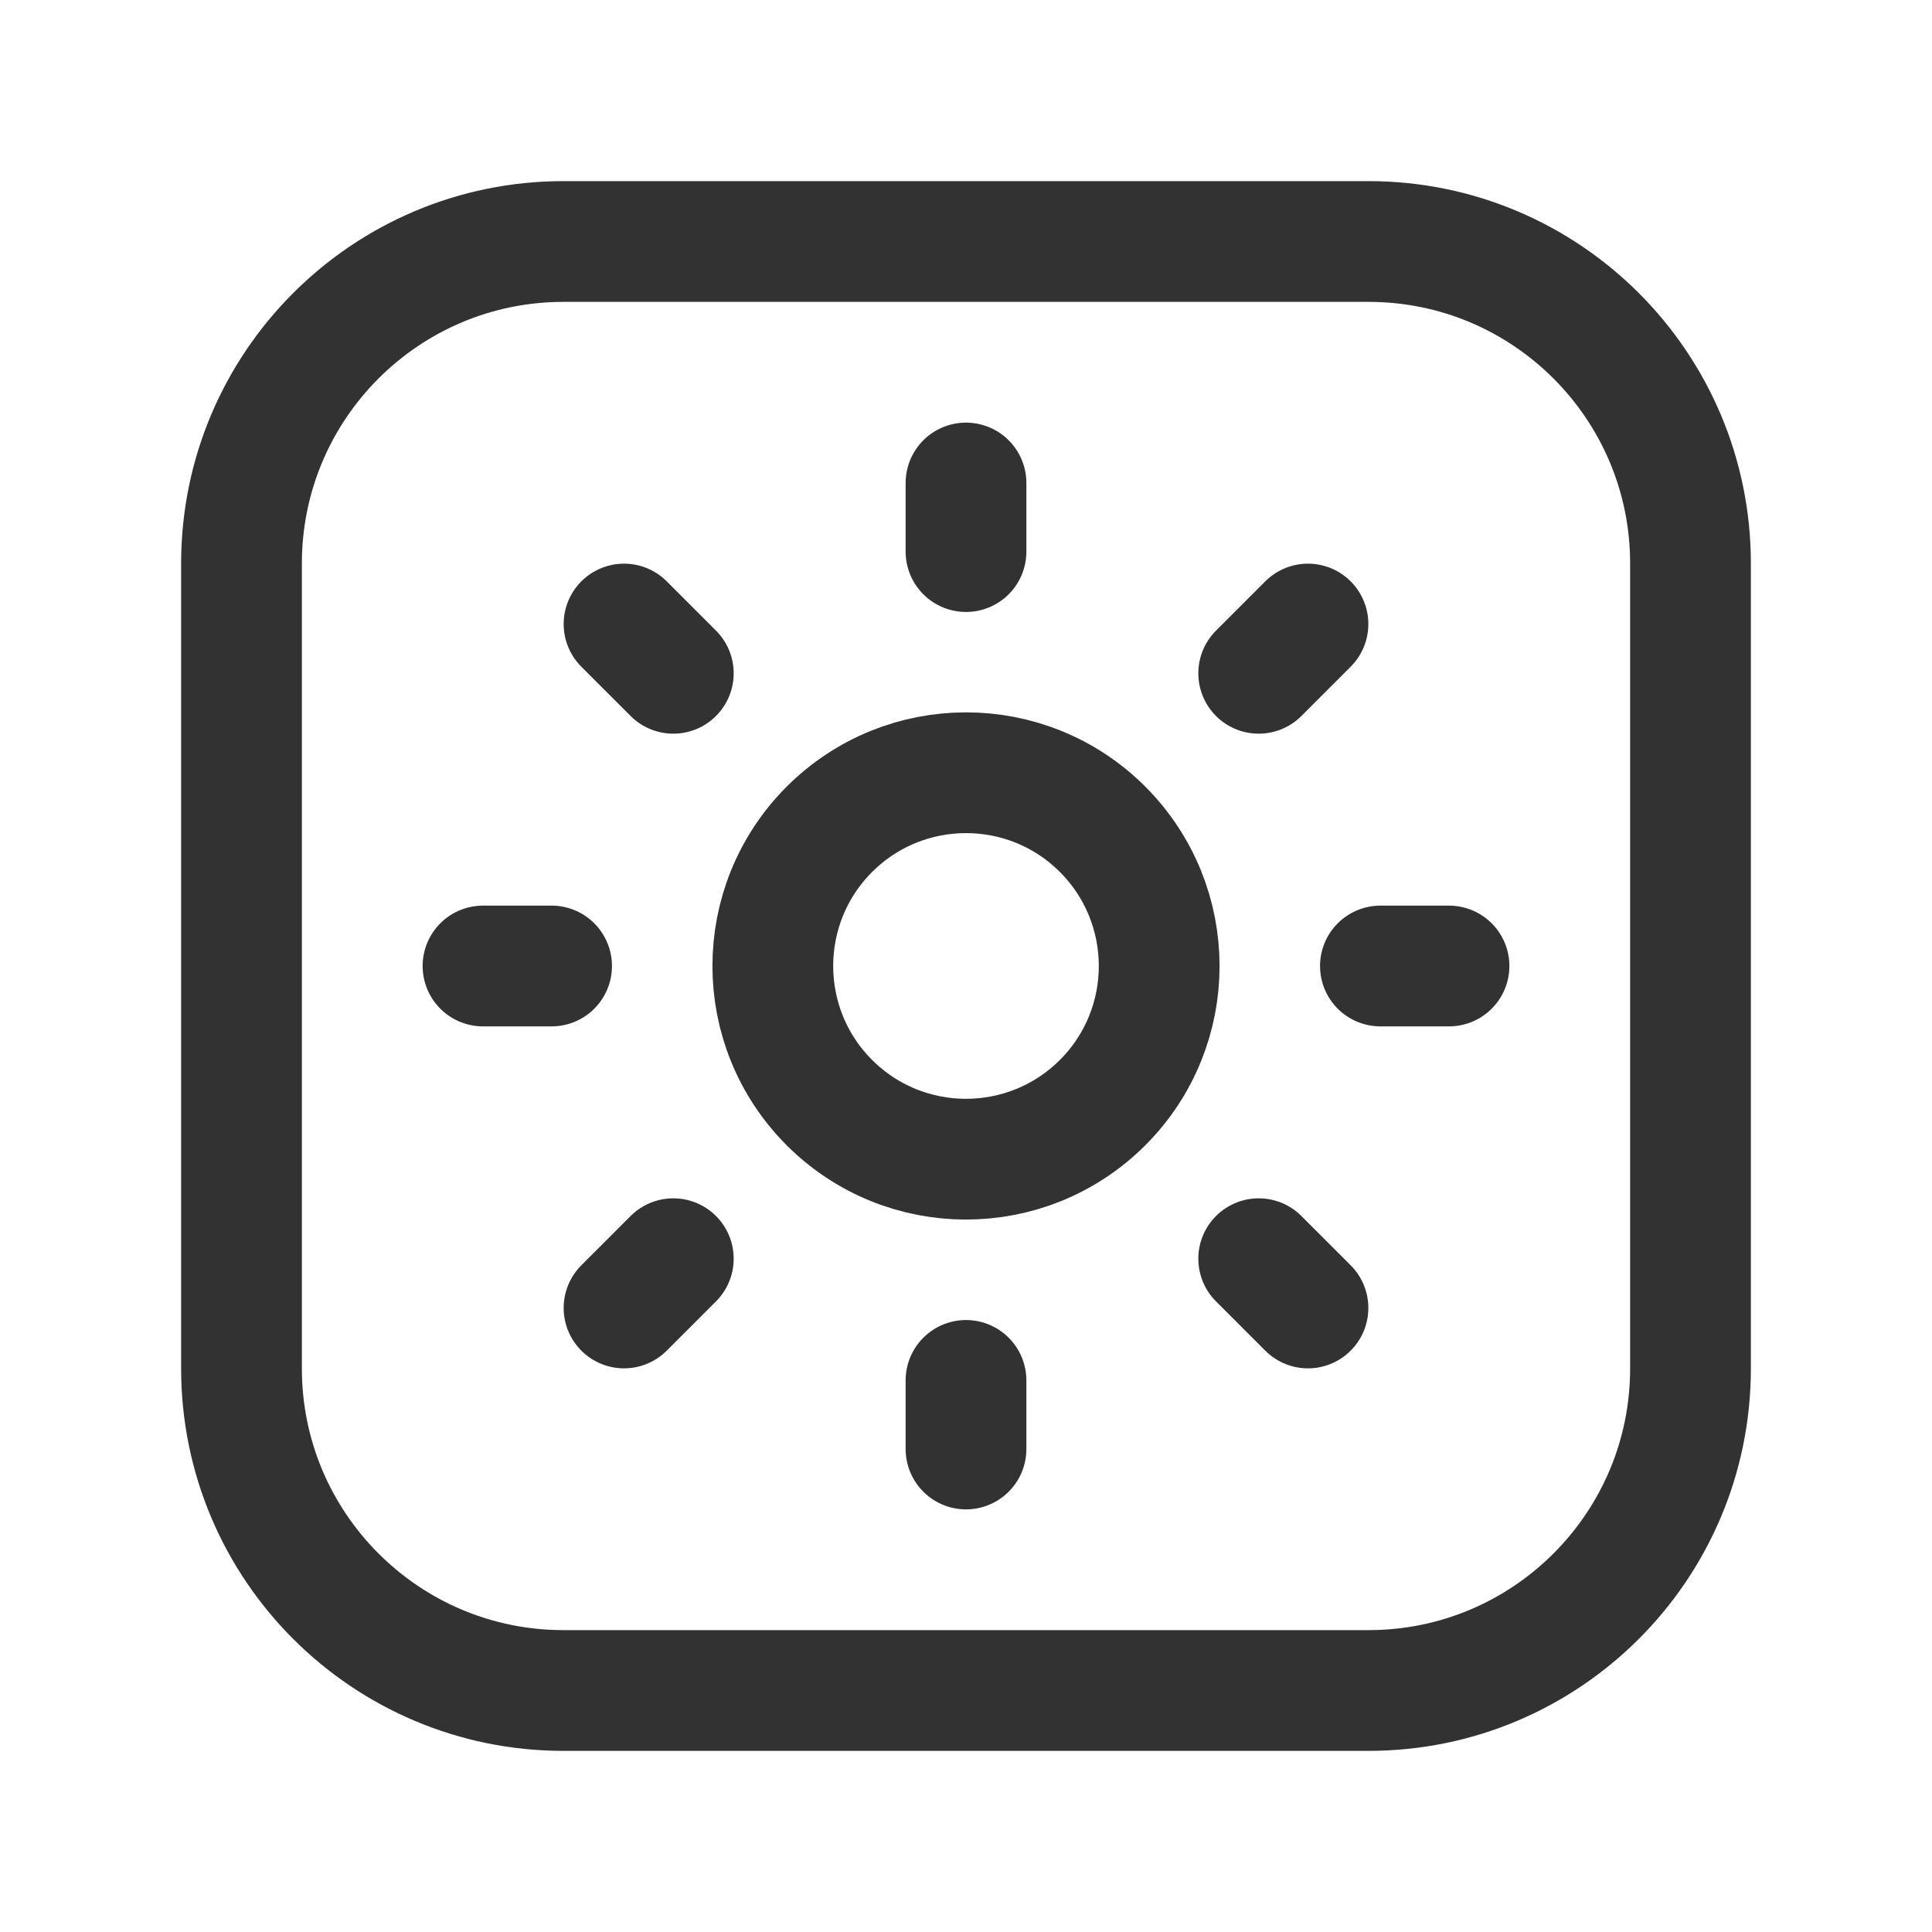 <?xml version="1.0" encoding="UTF-8"?><svg version="1.1" viewBox="0 0 24 24" xmlns="http://www.w3.org/2000/svg" xmlns:xlink="http://www.w3.org/1999/xlink"><g stroke-linecap="round" stroke-width="1.5" stroke="#323232" fill="none" stroke-linejoin="round"><path d="M10.303 13.697c.937.937 2.456.937 3.394 0 .937-.937.937-2.456 0-3.395 -.937-.937-2.456-.937-3.394 0 -.937.938-.937 2.458 0 3.395Z"></path><path d="M12 6.852v-.852"></path><path d="M12 17.148v.852"></path><path d="M16.248 7.752l-.612.612"></path><path d="M17 21h-10c-2.209 0-4-1.791-4-4v-10c0-2.209 1.791-4 4-4h10c2.209 0 4 1.791 4 4v10c0 2.209-1.791 4-4 4Z"></path><path d="M8.364 15.636l-.612.612"></path><path d="M7.752 7.752l.612.612"></path><path d="M15.636 15.636l.612.612"></path><path d="M6.852 12h-.852"></path><path d="M18 12h-.852"></path></g><path fill="none" d="M24 0v24h-24v-24h24Z"></path></svg>